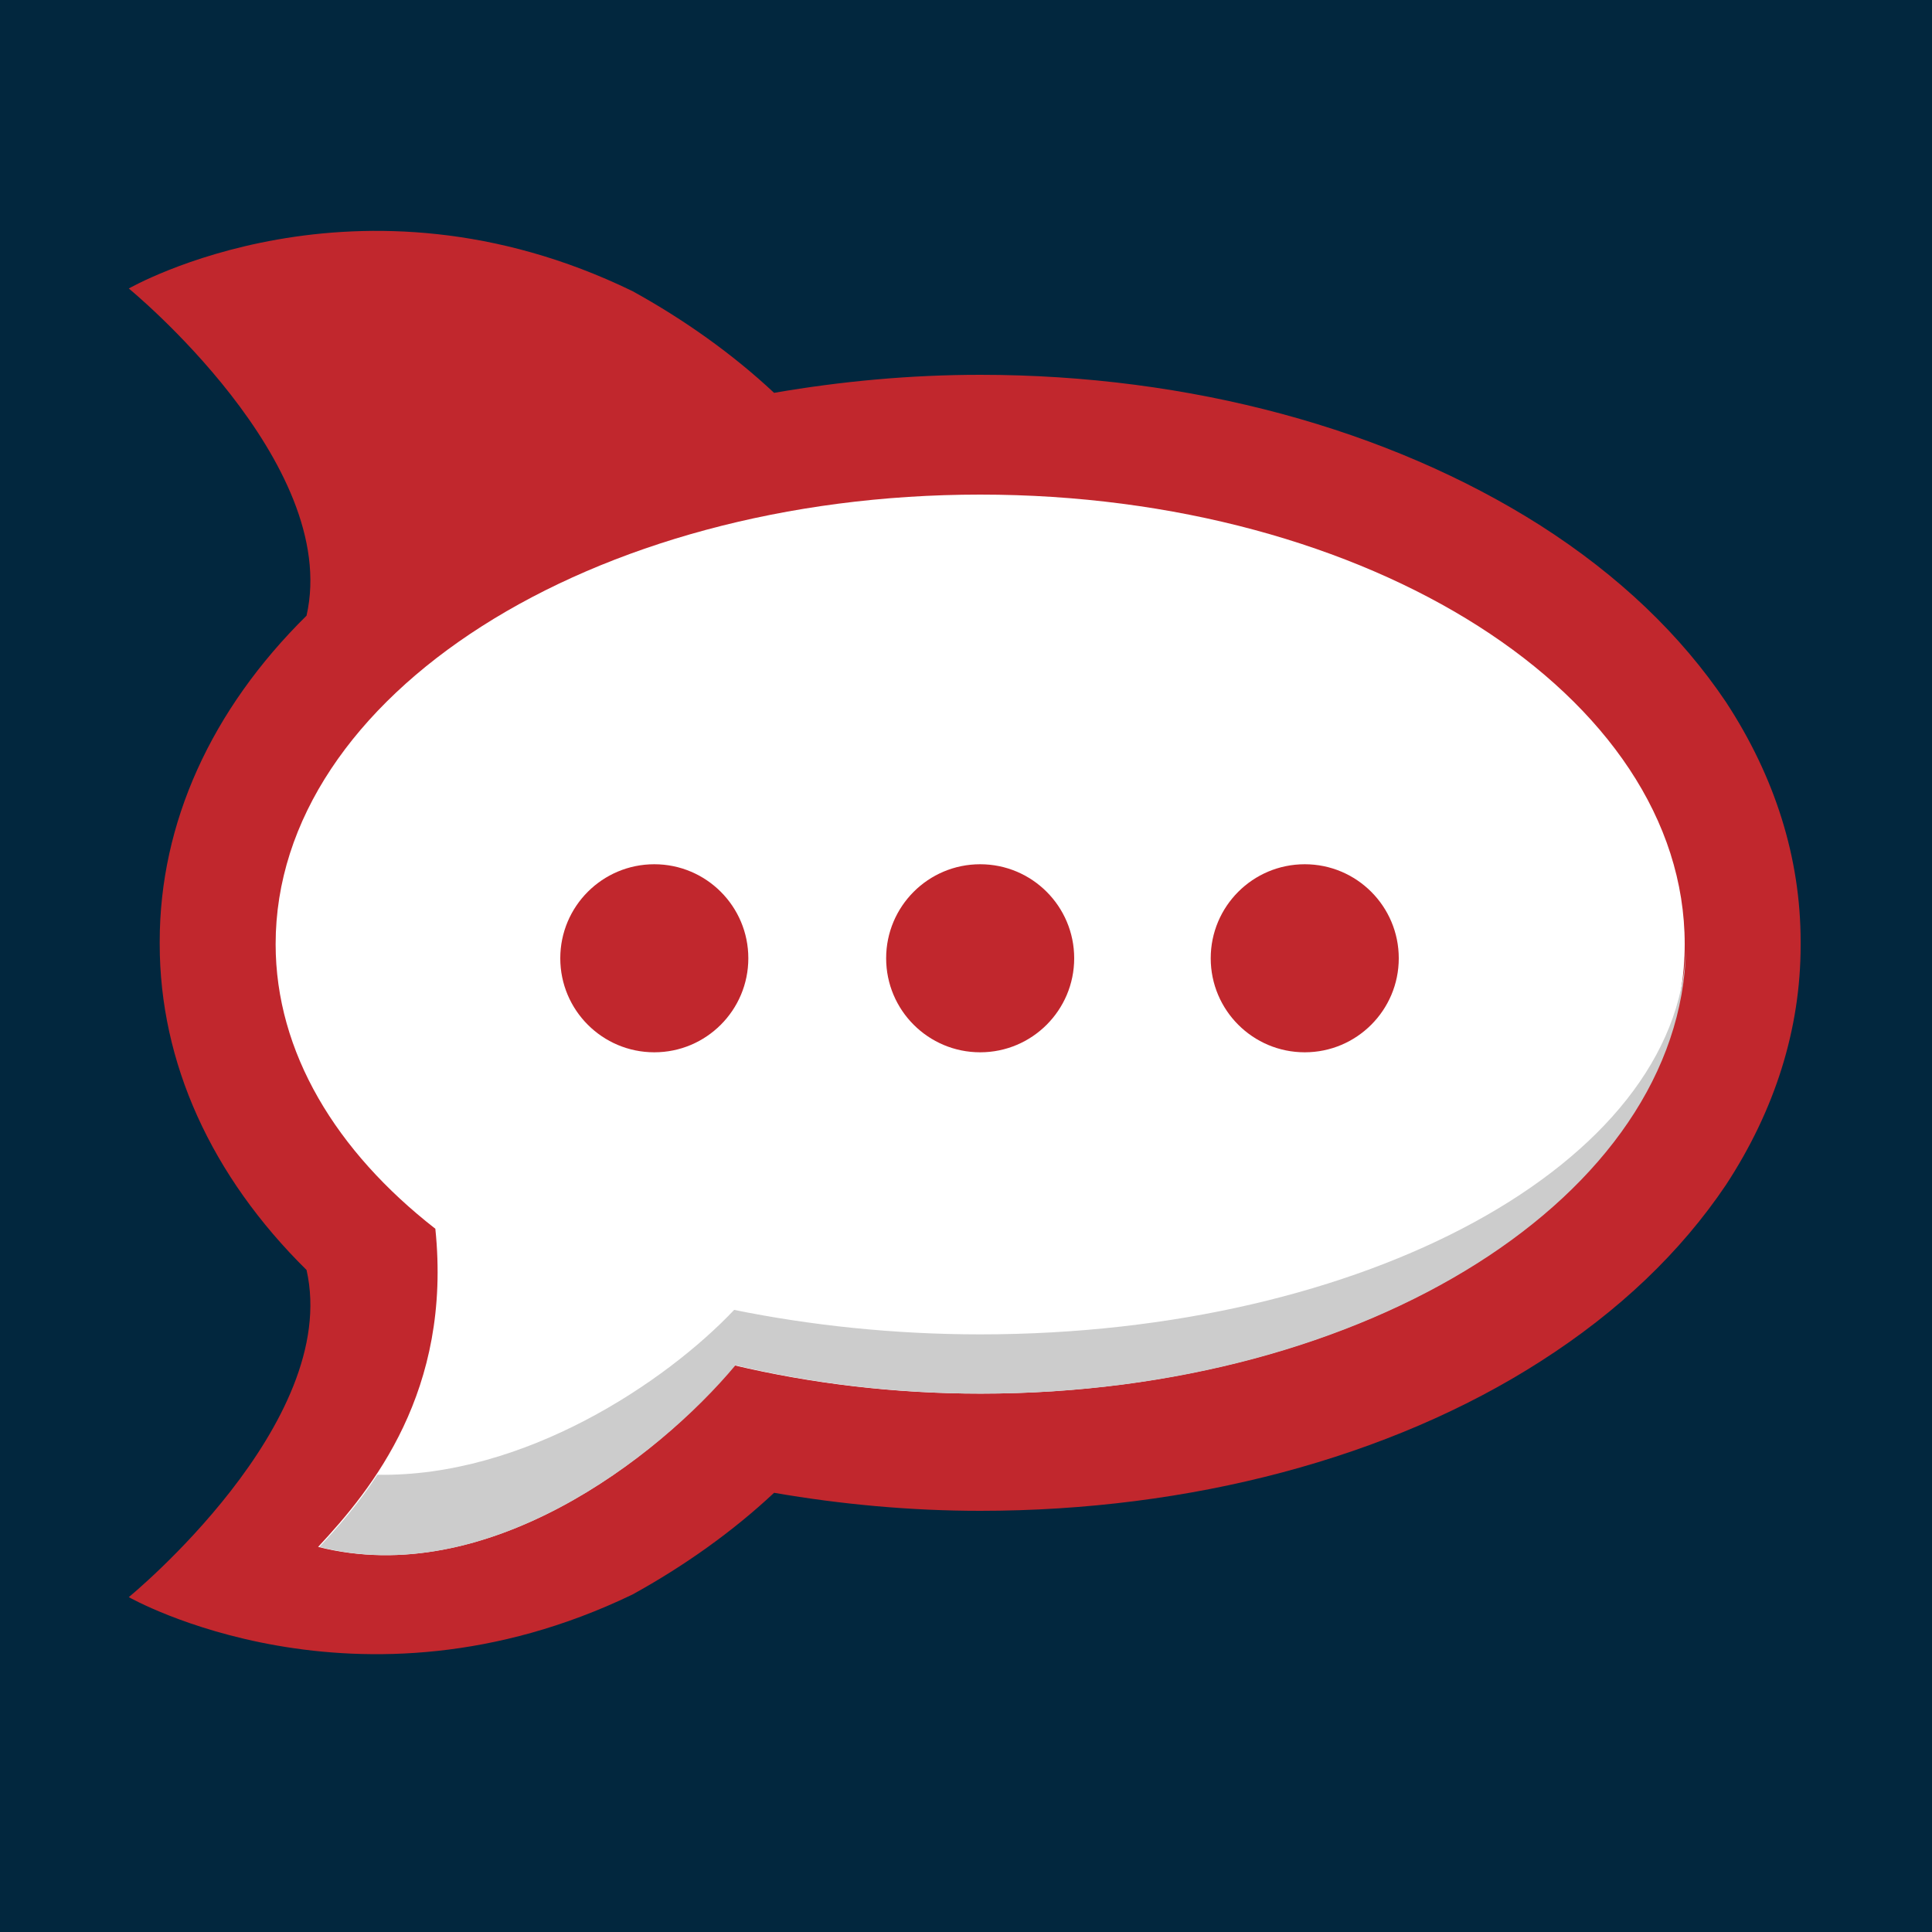 <?xml version="1.0" encoding="utf-8"?>
<!-- Generator: Adobe Illustrator 19.1.0, SVG Export Plug-In . SVG Version: 6.00 Build 0)  -->
<!DOCTYPE svg PUBLIC "-//W3C//DTD SVG 1.1//EN" "http://www.w3.org/Graphics/SVG/1.1/DTD/svg11.dtd">
<svg version="1.1" id="Layer_1" xmlns="http://www.w3.org/2000/svg" xmlns:xlink="http://www.w3.org/1999/xlink" x="0px" y="0px"
	 viewBox="-230 322 150 150" style="enable-background:new -230 322 150 150;" xml:space="preserve">
<style type="text/css">
	.st0{fill:#02273E;}
	.st1{fill:#C1272D;}
	.st2{fill:#FFFFFF;}
	.st3{fill:#CCCCCC;}
</style>
<g>
	<rect x="-230" y="322" class="st0" width="150" height="150"/>
</g>
<path class="st1" d="M-90.2,395.1c0-6.5-2-12.8-5.8-18.6c-3.5-5.2-8.3-9.8-14.4-13.7c-11.8-7.5-27.2-11.7-43.5-11.7
	c-5.4,0-10.8,0.5-16,1.4c-3.2-3-7-5.7-11-7.9c-21.4-10.4-39.1-0.2-39.1-0.2s16.5,13.5,13.8,25.4c-7.4,7.3-11.4,16.1-11.4,25.3
	c0,0,0,0.1,0,0.1c0,0,0,0.1,0,0.1c0,9.2,4,18,11.4,25.3c2.7,11.9-13.8,25.4-13.8,25.4s17.7,10.1,39.1-0.2c4-2.2,7.8-4.9,11-7.9
	c5.2,0.9,10.6,1.4,16,1.4c16.3,0,31.8-4.1,43.5-11.6c6.1-3.9,10.9-8.5,14.4-13.7c3.8-5.8,5.8-12.1,5.8-18.6
	C-90.2,395.3-90.2,395.3-90.2,395.1C-90.2,395.2-90.2,395.2-90.2,395.1z"/>
<path class="st2" d="M-153.9,360.4c30.2,0,54.7,15.6,54.7,34.9c0,19.3-24.5,34.9-54.7,34.9c-6.7,0-13.2-0.8-19.1-2.2
	c-6,7.3-19.3,17.4-32.3,14.1c4.2-4.5,10.4-12.1,9.1-24.7c-7.7-6-12.4-13.7-12.4-22.1C-208.6,376-184.1,360.4-153.9,360.4"/>
<g>
	<g>
		<circle class="st1" cx="-153.9" cy="396.4" r="7.3"/>
	</g>
	<g>
		<circle class="st1" cx="-128.7" cy="396.4" r="7.3"/>
	</g>
	<g>
		<circle class="st1" cx="-179.2" cy="396.4" r="7.3"/>
	</g>
</g>
<g>
	<path class="st3" d="M-153.9,425.6c-6.7,0-13.2-0.7-19.1-1.9c-5.3,5.6-16.3,13-27.7,12.8c-1.5,2.3-3.1,4.1-4.5,5.6
		c12.9,3.3,26.2-6.8,32.3-14.1c5.9,1.4,12.4,2.2,19.1,2.2c30,0,54.3-15.4,54.7-34.5C-99.7,412.3-124,425.6-153.9,425.6z"/>
</g>
</svg>
